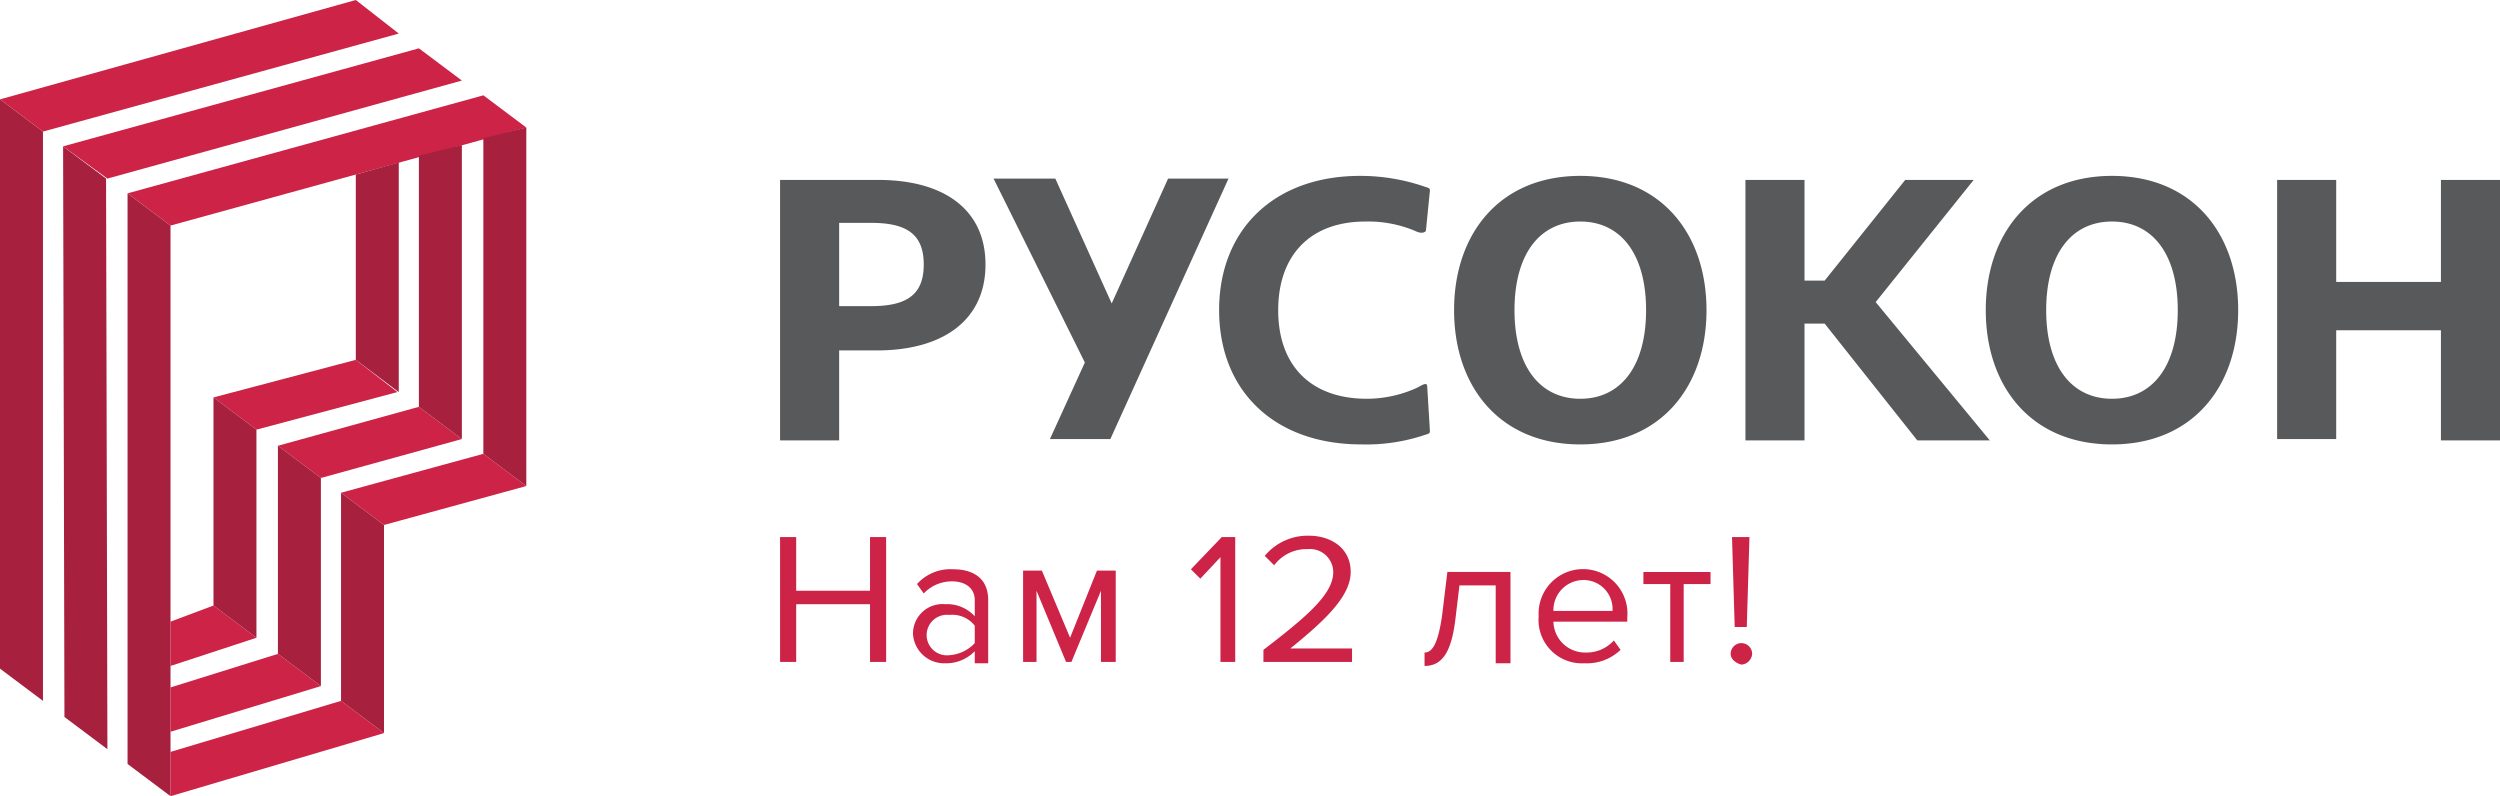 <svg xmlns="http://www.w3.org/2000/svg" width="186.2" height="59.3"><path fill="#58595b" d="M64.9 16.6h-2.4v6.2h2.4c2.7 0 3.9-.9 3.9-3.1s-1.2-3.1-3.9-3.1m.4 9.5h-2.8v6.7h-4.4V13.4h7.3c4.9 0 8 2.2 8 6.3s-3.1 6.4-8.1 6.4m12.9 6.6l2.6-5.7L74 13.3h4.6l4.2 9.3 4.2-9.3h4.5l-8.8 19.4zm23.2.4c-6.5 0-10.6-4-10.6-10s4.1-10 10.5-10a14.64 14.64 0 0 1 4.8.8c.3.1.4.1.4.3l-.3 3s-.2.3-.8 0a9 9 0 0 0-3.7-.7c-4.2 0-6.5 2.6-6.5 6.6 0 4.2 2.5 6.6 6.6 6.6a9.09 9.09 0 0 0 3.7-.8c.4-.2.8-.5.8-.1l.2 3.3c0 .2-.1.2-.4.3a13.67 13.67 0 0 1-4.7.7m16.3-16.6c-3 0-4.9 2.4-4.9 6.6s1.9 6.6 4.9 6.6 4.9-2.4 4.9-6.6-1.9-6.6-4.9-6.6m0 16.6c-6 0-9.4-4.3-9.4-10s3.4-10 9.4-10 9.4 4.3 9.4 10-3.4 10-9.4 10m30.5-.3h-5.4l-6.9-8.7h-1.5v8.7H130V13.4h4.4v7.5h1.5l6-7.5h5.1l-7.3 9.1zm9.1-16.3c-3 0-4.9 2.4-4.9 6.6s1.9 6.6 4.9 6.6 4.9-2.4 4.9-6.6-1.9-6.6-4.9-6.6m0 16.6c-6 0-9.4-4.3-9.4-10s3.4-10 9.4-10 9.4 4.3 9.4 10-3.4 10-9.4 10m24.5-.4v-8.1H174v8.1h-4.4V13.4h4.4V21h7.8v-7.6h4.4v19.4h-4.4z"/><path fill="#cc2347" d="M12.7 49.6l6.4-2.1-3.2-2.4-3.2 1.2v3.3m12.7 2.6L12.7 56v3.3l15.9-4.7-3.2-2.4m-12.7 2.3l11.2-3.4-3.2-2.4-8 2.5v3.3m16.9-25.3L19.1 32l-3.2-2.4 10.6-2.8 3.1 2.4"/><path fill="#a7203d" d="M19.1 47.5V32l-3.2-2.4v15.5l3.2 2.4M3.2 52.2V9.8L0 7.4v42.4l3.2 2.4"/><path fill="#cc2347" d="M29.7 2.5L3.2 9.8 0 7.4 26.5 0l3.2 2.5m4.7 30.2l-10.5 2.9-3.2-2.4 10.5-2.9 3.2 2.4"/><path fill="#a7203d" d="M23.9 51.1V35.6l-3.2-2.4v15.5l3.2 2.4M8 55.8l-.1-42.5-3.2-2.4.1 42.5L8 55.8"/><path fill="#cc2347" d="M34.4 6L8 13.3l-3.3-2.4 26.5-7.3L34.4 6m4.8 30.2l-10.6 2.9-3.2-2.4L36 33.8l3.2 2.4"/><path fill="#a7203d" d="M28.6 54.6V39.1l-3.2-2.4v15.5l3.2 2.4m-15.9 4.7V16.8l-3.2-2.4v42.5l3.2 2.4"/><path fill="#cc2347" d="M39.2 9.5l-26.5 7.3-3.2-2.4L36 7.1l3.2 2.4"/><path fill="#a7203d" d="M29.7 29.2V12.1l-3.2.9v13.8l3.2 2.4m4.7 3.5V10.8l-3.2.8v18.7l3.2 2.4m4.8 3.5V9.5l-3.2.8v23.5l3.2 2.4"/><path fill="#cc2347" d="M64.8 49.3V45h-5.5v4.3h-1.2V40h1.2v4h5.5v-4H66v9.3zm7.8 0v-.8a2.94 2.94 0 0 1-2.2.9 2.32 2.32 0 0 1-2.4-2.2 2.2 2.2 0 0 1 2.4-2.2 2.79 2.79 0 0 1 2.2.9v-1.2c0-.9-.7-1.4-1.7-1.4a2.88 2.88 0 0 0-2.1.9l-.5-.7a3.34 3.34 0 0 1 2.7-1.1c1.4 0 2.6.6 2.6 2.3v4.7h-1zm0-1.4v-1.3a2.13 2.13 0 0 0-1.9-.8 1.51 1.51 0 1 0 0 3 2.85 2.85 0 0 0 1.9-.9zm9.4 1.4V44l-2.2 5.3h-.4L77.2 44v5.3h-1v-6.8h1.4l2.1 5 2-5h1.4v6.8zm8.9 0v-7.8l-1.5 1.6-.7-.7L91 40h1v9.3zm3.2 0v-.9c3.4-2.6 5.2-4.2 5.2-5.8a1.73 1.73 0 0 0-1.9-1.7 3 3 0 0 0-2.5 1.2l-.7-.7a4.15 4.15 0 0 1 3.3-1.5c1.6 0 3.1.9 3.1 2.7s-1.9 3.6-4.5 5.7h4.6v1zm12-.7c.6 0 1-.7 1.3-2.7l.4-3.3h4.7v6.8h-1.1v-5.8h-2.7l-.3 2.5c-.3 2.5-1 3.5-2.3 3.5zm8.5-2.7a3.31 3.31 0 1 1 6.6.1v.3h-5.5a2.35 2.35 0 0 0 2.4 2.3 2.72 2.72 0 0 0 2.1-.9l.5.7a3.62 3.62 0 0 1-2.7 1 3.23 3.23 0 0 1-3.4-3.5zm3.3-2.7a2.24 2.24 0 0 0-2.2 2.3h4.4a2.16 2.16 0 0 0-2.2-2.3zm6.5 6.1v-5.8h-2v-.9h5v.9h-2v5.8zm4.5-.6a.8.8 0 0 1 1.6 0 .86.86 0 0 1-.8.8c-.4-.1-.8-.4-.8-.8zm.3-2L129 40h1.3l-.2 6.7z"/></svg>
